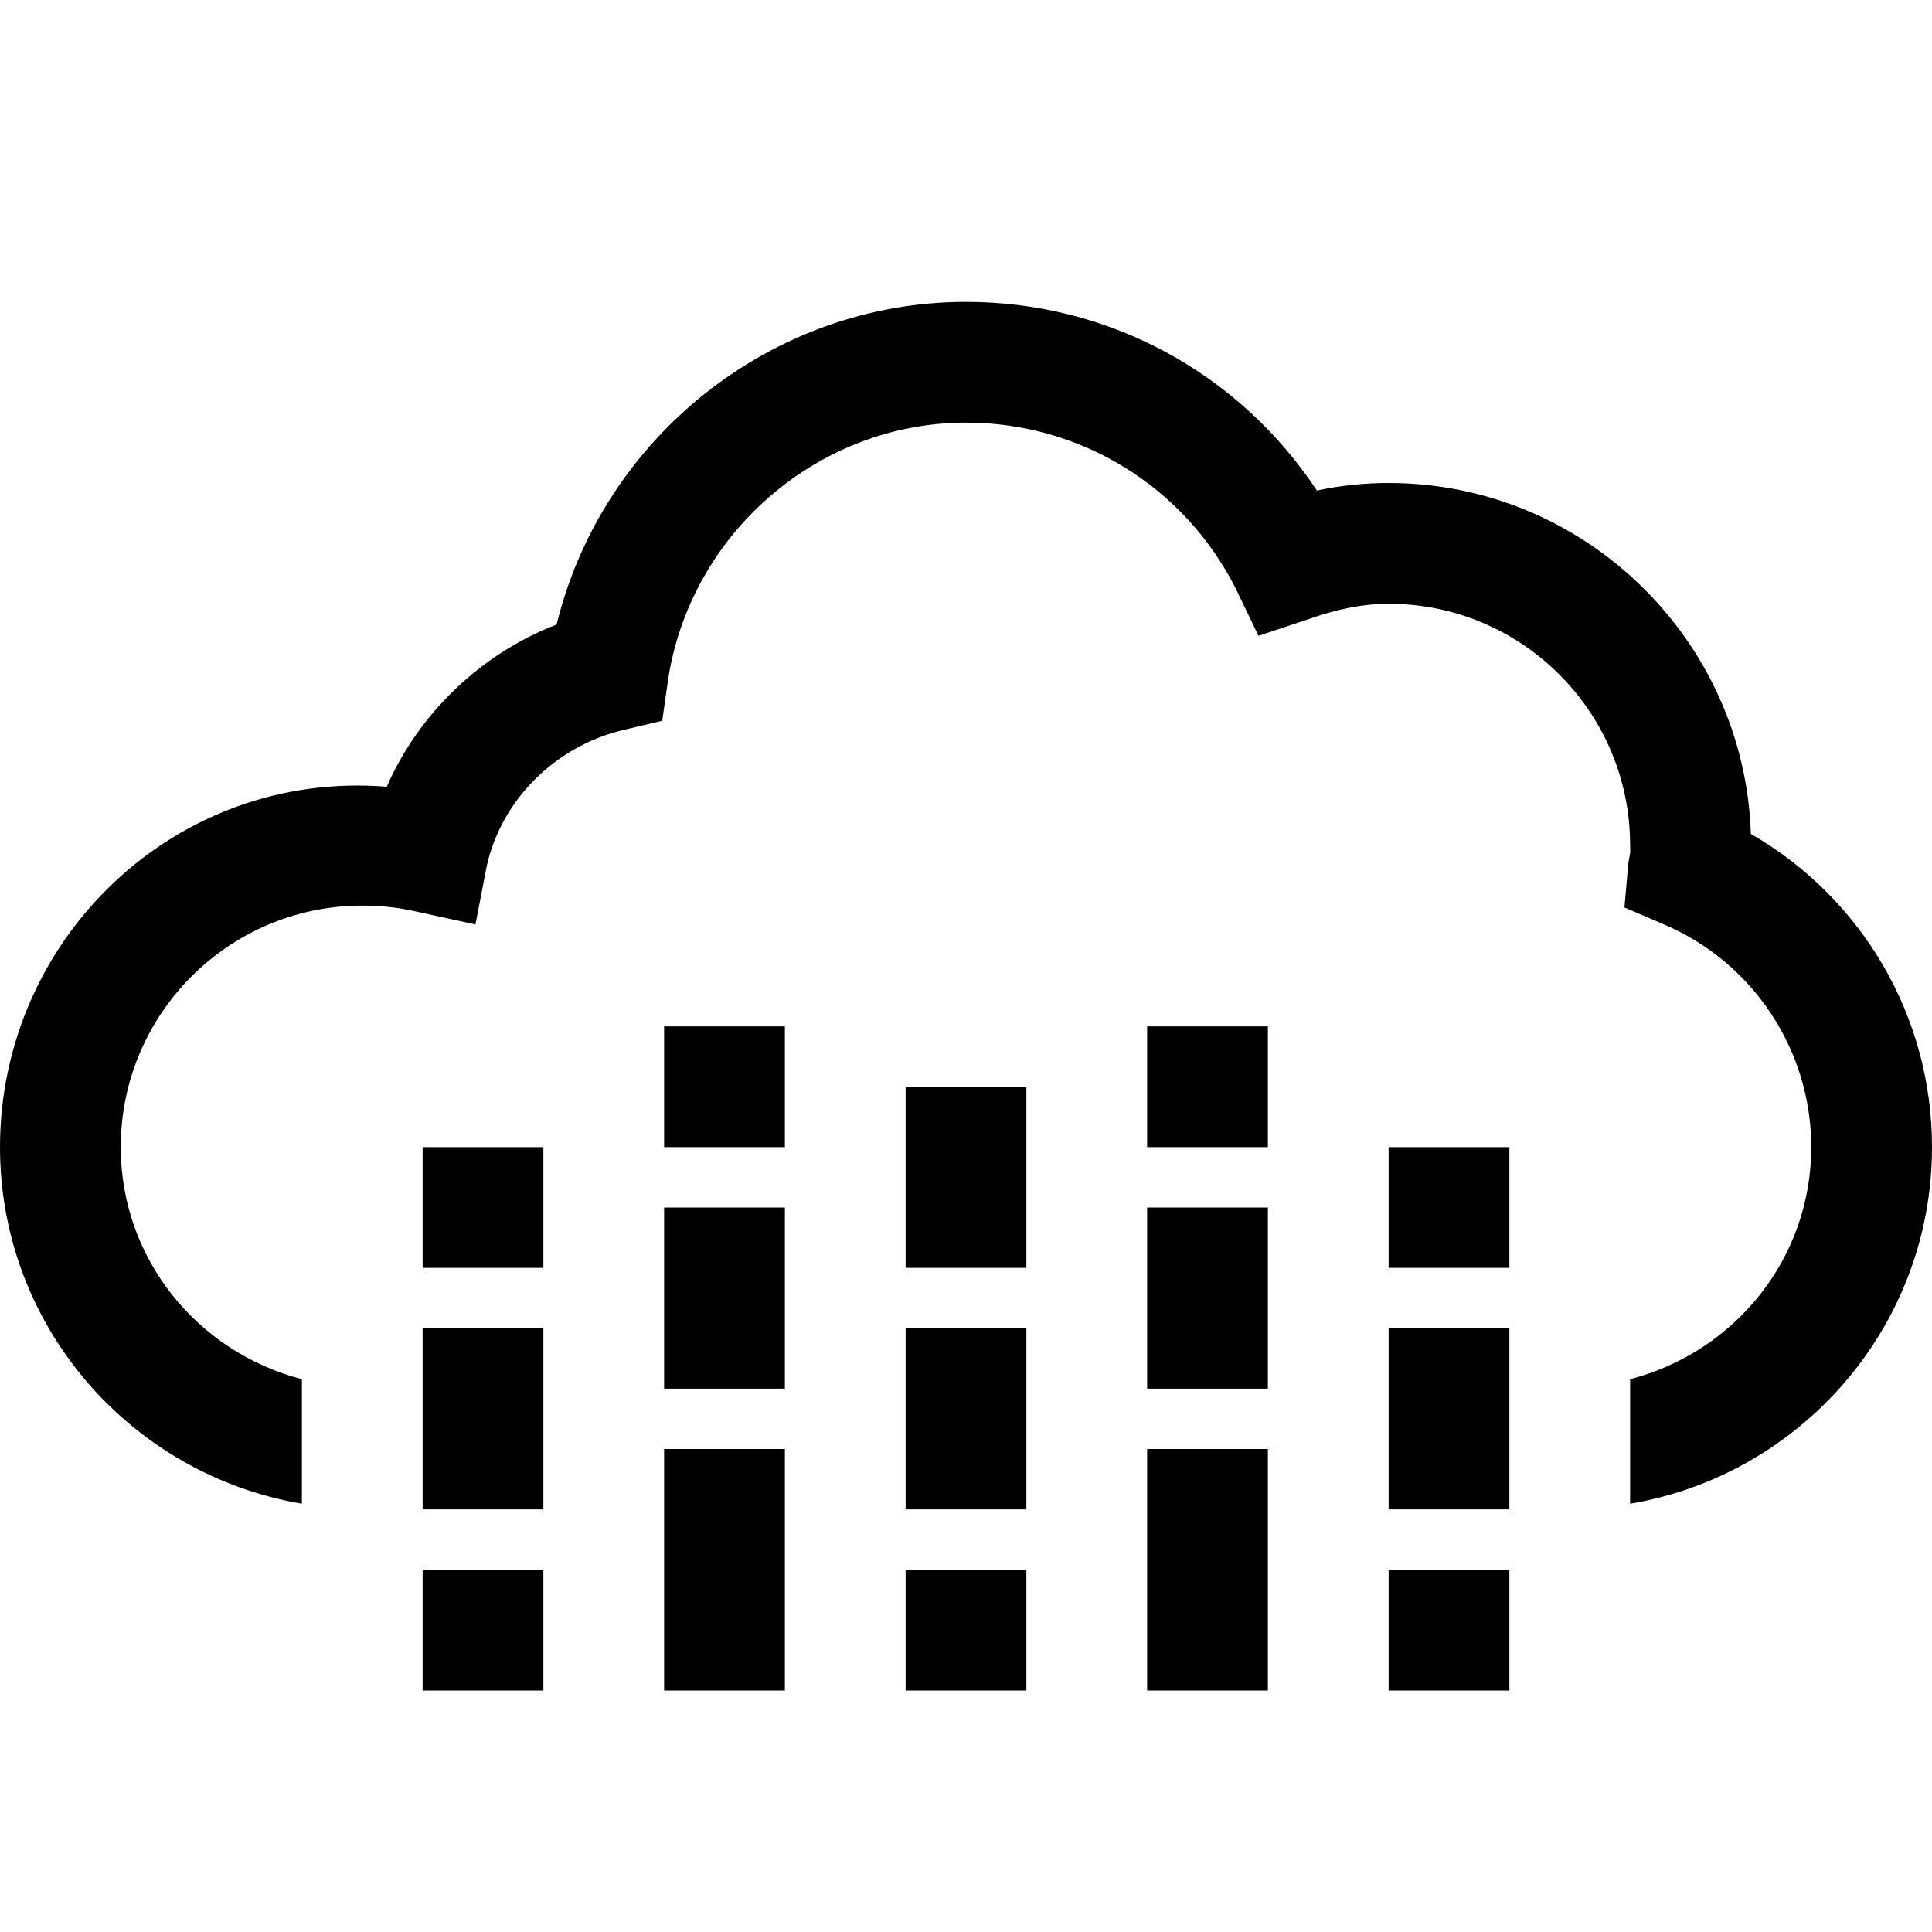 <?xml version="1.0" encoding="UTF-8"?>
<svg xmlns="http://www.w3.org/2000/svg" xmlns:xlink="http://www.w3.org/1999/xlink" viewBox="0 0 32 32" version="1.1">
<g>
<path d="M 16 5 C 12.773 5 9.973 7.258 9.219 10.344 C 7.973 10.824 6.938 11.812 6.406 13.031 C 2.898 12.746 0 15.555 0 19 C 0 21.969 2.168 24.426 5 24.906 L 5 22.844 C 3.281 22.398 2 20.859 2 19 C 2 16.793 3.793 15 6 15 C 6.273 15 6.559 15.023 6.875 15.094 L 7.875 15.312 L 8.062 14.344 C 8.309 13.238 9.207 12.359 10.312 12.094 L 10.969 11.938 L 11.062 11.281 C 11.422 8.848 13.543 7 16 7 C 17.895 7 19.613 8.055 20.469 9.75 L 20.844 10.531 L 21.688 10.25 C 22.156 10.086 22.582 10 23 10 C 25.207 10 27 11.793 27 14 C 27 14.039 27.004 14.09 27 14.125 C 26.992 14.191 26.977 14.242 26.969 14.312 L 26.906 15.031 L 27.562 15.312 C 29.039 15.941 30 17.395 30 19 C 30 20.859 28.719 22.398 27 22.844 L 27 24.906 C 29.832 24.43 32 21.969 32 19 C 32 16.836 30.844 14.875 29 13.812 C 28.895 10.594 26.242 8 23 8 C 22.609 8 22.207 8.039 21.812 8.125 C 20.523 6.18 18.371 5 16 5 Z M 11 17 L 11 19 L 13 19 L 13 17 Z M 19 17 L 19 19 L 21 19 L 21 17 Z M 15 18 L 15 21 L 17 21 L 17 18 Z M 7 19 L 7 21 L 9 21 L 9 19 Z M 23 19 L 23 21 L 25 21 L 25 19 Z M 11 20 L 11 23 L 13 23 L 13 20 Z M 19 20 L 19 23 L 21 23 L 21 20 Z M 7 22 L 7 25 L 9 25 L 9 22 Z M 15 22 L 15 25 L 17 25 L 17 22 Z M 23 22 L 23 25 L 25 25 L 25 22 Z M 11 24 L 11 28 L 13 28 L 13 24 Z M 19 24 L 19 28 L 21 28 L 21 24 Z M 7 26 L 7 28 L 9 28 L 9 26 Z M 15 26 L 15 28 L 17 28 L 17 26 Z M 23 26 L 23 28 L 25 28 L 25 26 Z "></path>
</g>
</svg>

